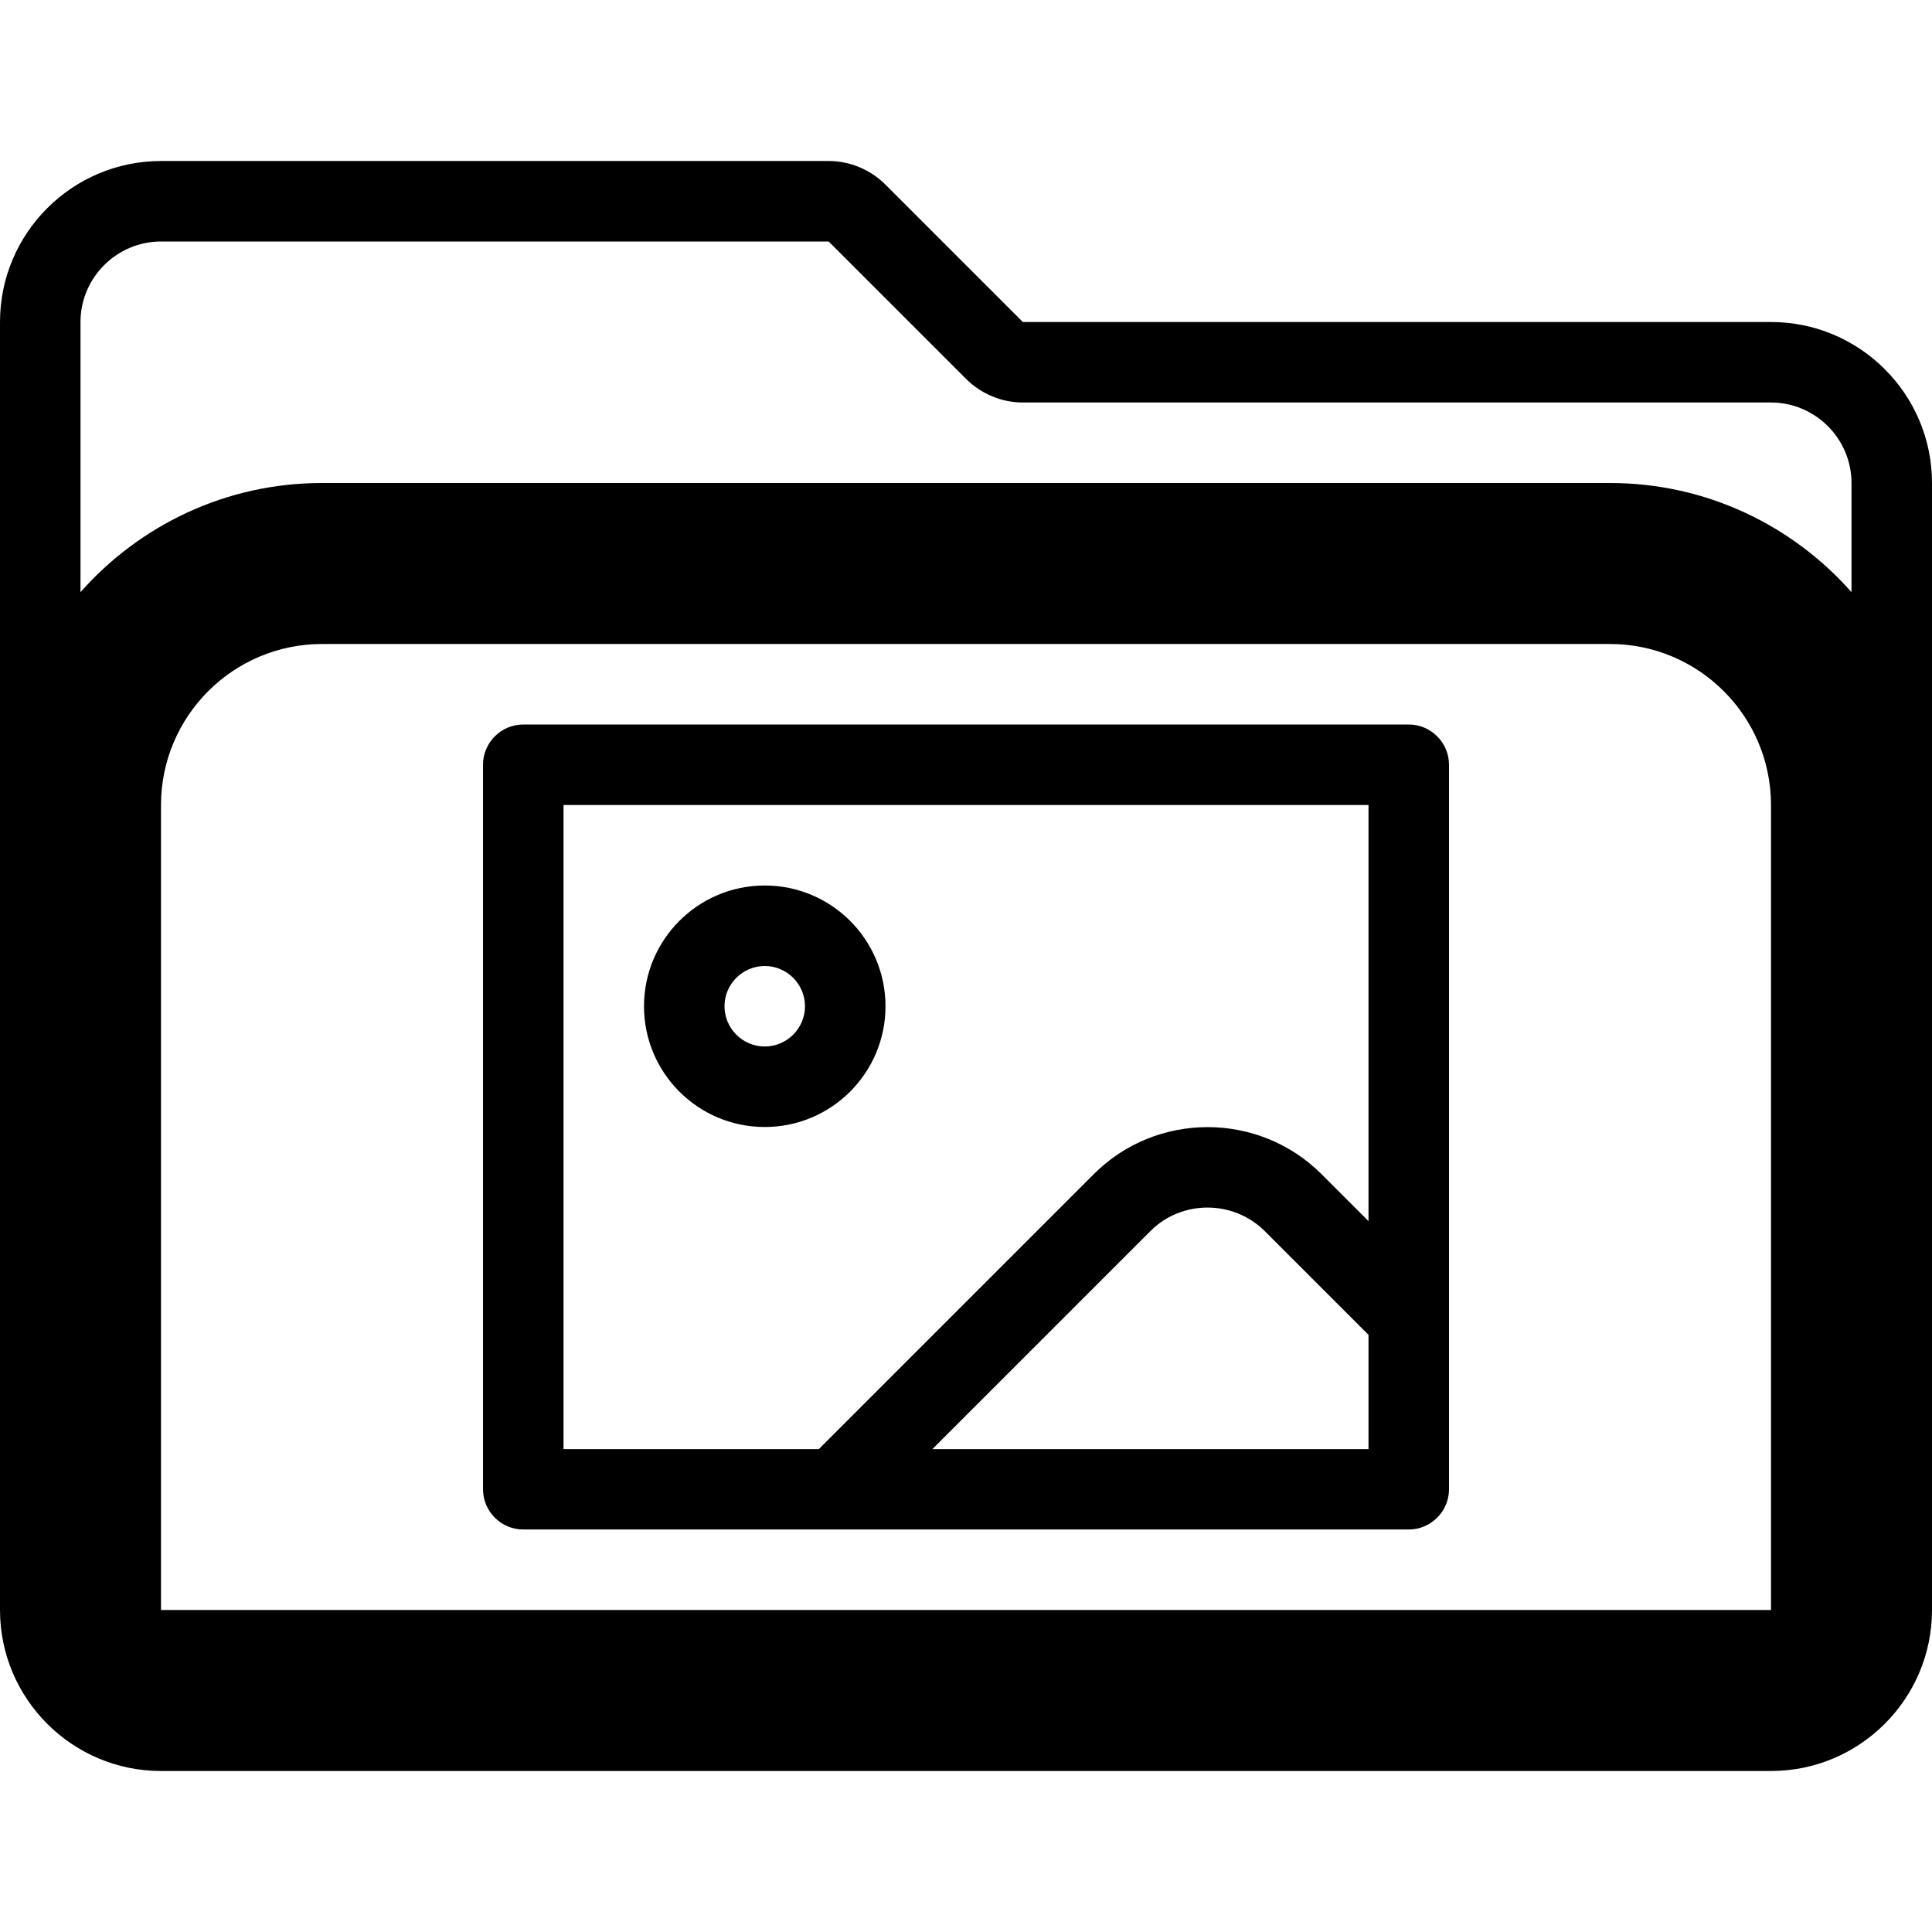 <svg version="1.1" xmlns="http://www.w3.org/2000/svg" width="24" height="24" viewBox="0 0 24 24" id="FolderPictureIcon">
  <path d="M22 4h-9.294l-1.706-1.706c-0.188-0.188-0.444-0.294-0.706-0.294h-8.294c-1.103 0-2 0.897-2 2v16c0 1.103 0.897 2 2 2h20c1.103 0 2-0.897 2-2v-14c0-1.103-0.897-2-2-2zM22 20h-20v-10c0-1.103 0.897-2 2-2h16c1.103 0 2 0.897 2 2v10c0.003 0 0 0 0 0zM20 6h-16c-1.194 0-2.266 0.525-3 1.356v-3.356c0-0.55 0.45-1 1-1h8.294l1.706 1.706c0.188 0.188 0.444 0.294 0.706 0.294h9.294c0.55 0 1 0.45 1 1v1.356c-0.734-0.831-1.806-1.356-3-1.356z" ></path>
  <path d="M17.5 9h-11c-0.275 0-0.5 0.225-0.5 0.5v9c0 0.275 0.225 0.5 0.5 0.5h11c0.275 0 0.5-0.225 0.5-0.5v-9c0-0.275-0.225-0.5-0.5-0.5zM7 10h10v5.169l-0.584-0.584c-0.781-0.778-2.050-0.778-2.828 0l-3.416 3.416h-3.172v-8zM11.584 18l2.709-2.709c0.387-0.387 1.025-0.387 1.416 0l1.291 1.291v1.419h-5.416z" ></path>
  <path d="M11 12.5c0-0.828-0.672-1.5-1.5-1.5s-1.5 0.672-1.5 1.5c0 0.828 0.672 1.5 1.5 1.5s1.5-0.672 1.5-1.5zM9 12.5c0-0.275 0.225-0.5 0.5-0.5s0.5 0.225 0.5 0.5-0.225 0.5-0.5 0.5-0.5-0.225-0.5-0.5z" ></path>
</svg>

